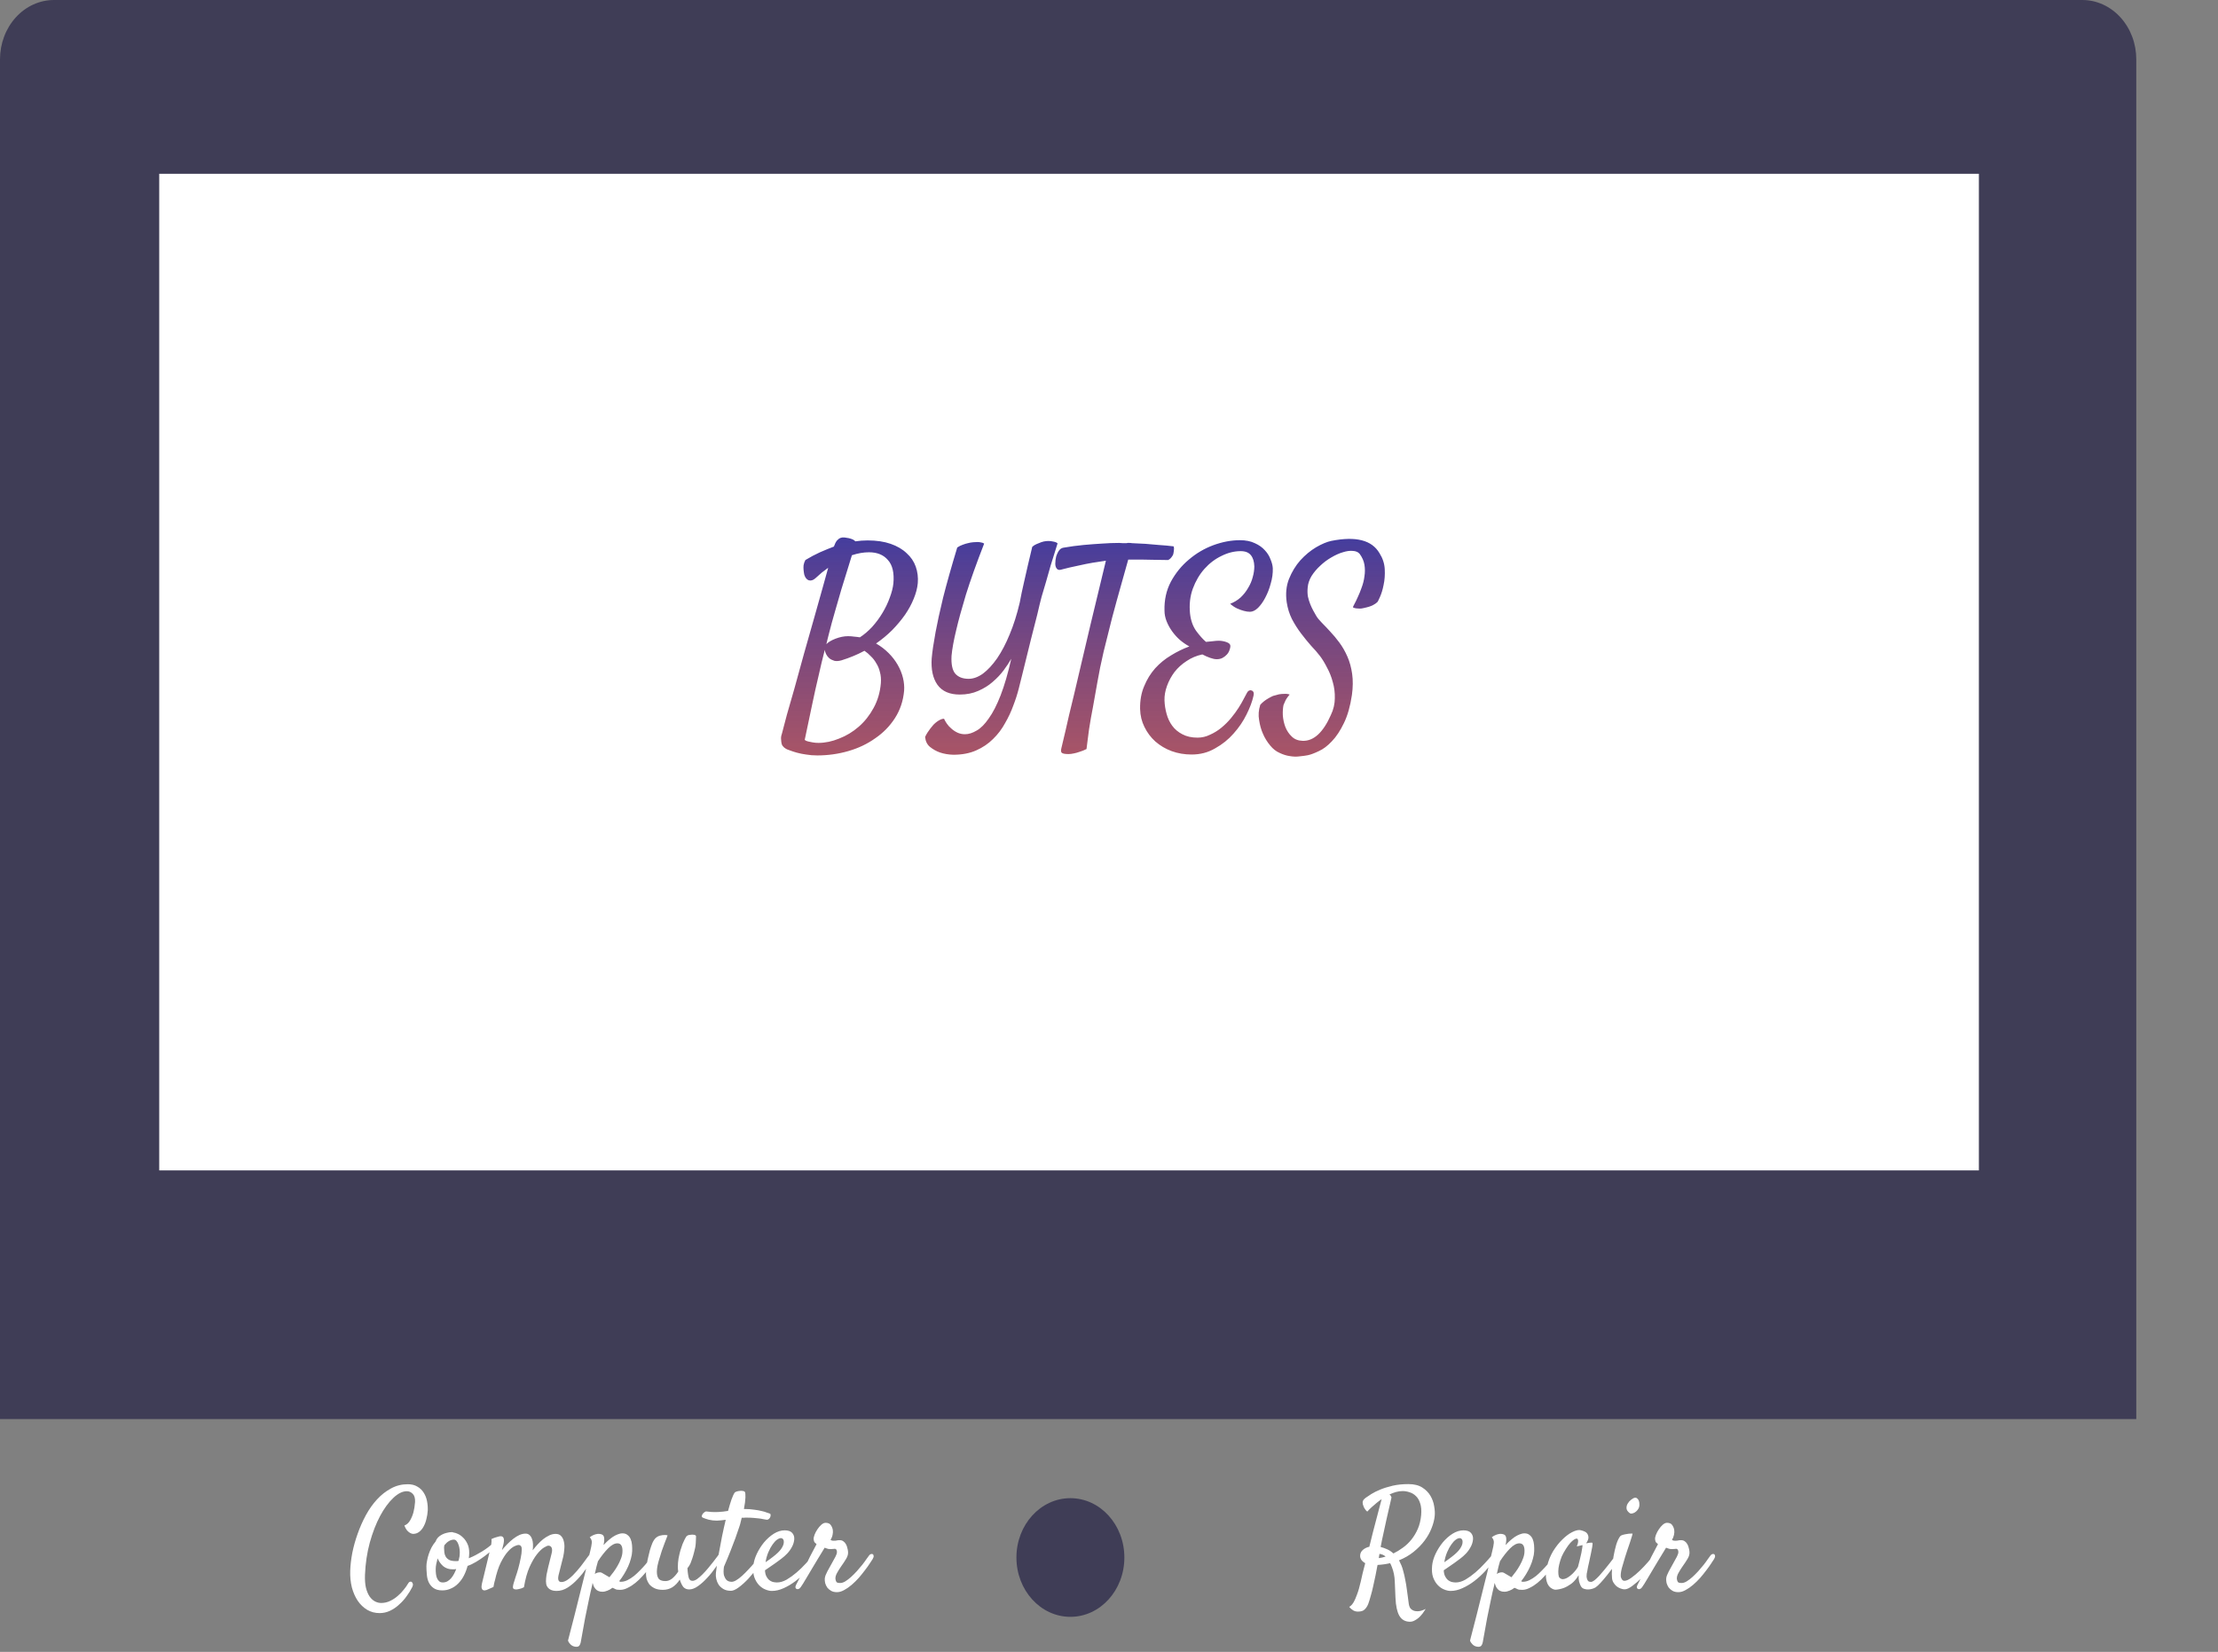 <svg width="380" height="283" viewBox="0 0 380 283" fill="none" xmlns="http://www.w3.org/2000/svg">
<rect x="0" y="0" width="380" height="283" fill="#808080" stroke="none"/>
<path d="M356.754 0H9.246C6.794 0 4.442 1.071 2.708 2.977C0.974 4.884 0 7.469 0 10.165V10.165V243.116H366V10.165C366 8.83 365.761 7.508 365.296 6.275C364.832 5.042 364.15 3.921 363.292 2.977C362.433 2.033 361.414 1.285 360.292 0.774C359.17 0.263 357.968 1.1543e-06 356.754 0H356.754Z" fill="#3F3D56"/>
<path d="M183.385 277C188.492 277 192.632 272.449 192.632 266.835C192.632 261.221 188.492 256.67 183.385 256.67C178.279 256.67 174.139 261.221 174.139 266.835C174.139 272.449 178.279 277 183.385 277Z" fill="#3F3D56"/>
<path d="M339.033 29.773H27.28V200.514H339.033V29.773Z" fill="white"/>
<path d="M65.039 276.359C64.258 276.359 63.547 276.172 62.906 275.797C62.281 275.422 61.742 274.906 61.289 274.25C60.852 273.594 60.516 272.828 60.281 271.953C60.062 271.062 59.969 270.117 60 269.117C60.031 268.18 60.148 267.164 60.352 266.07C60.57 264.977 60.875 263.883 61.266 262.789C61.656 261.68 62.125 260.617 62.672 259.602C63.234 258.57 63.875 257.664 64.594 256.883C65.312 256.102 66.109 255.477 66.984 255.008C67.859 254.523 68.82 254.281 69.867 254.281C70.508 254.281 71.047 254.414 71.484 254.68C71.938 254.93 72.297 255.266 72.562 255.688C72.844 256.109 73.039 256.586 73.148 257.117C73.258 257.648 73.305 258.188 73.289 258.734C73.258 259.25 73.18 259.75 73.055 260.234C72.945 260.719 72.781 261.156 72.562 261.547C72.359 261.922 72.102 262.227 71.789 262.461C71.492 262.68 71.148 262.789 70.758 262.789C70.57 262.773 70.391 262.711 70.219 262.602C70.062 262.508 69.898 262.367 69.727 262.18C69.57 261.992 69.422 261.719 69.281 261.359C69.703 261.188 70.031 260.891 70.266 260.469C70.516 260.031 70.703 259.578 70.828 259.109C70.969 258.578 71.062 257.984 71.109 257.328C71.141 256.688 71.008 256.219 70.711 255.922C70.414 255.625 70.078 255.477 69.703 255.477C68.969 255.477 68.195 255.859 67.383 256.625C66.57 257.391 65.812 258.43 65.109 259.742C64.422 261.039 63.836 262.555 63.352 264.289C62.883 266.023 62.609 267.859 62.531 269.797C62.5 270.672 62.555 271.414 62.695 272.023C62.852 272.633 63.062 273.133 63.328 273.523C63.609 273.914 63.922 274.195 64.266 274.367C64.609 274.539 64.953 274.625 65.297 274.625C65.844 274.625 66.359 274.508 66.844 274.273C67.328 274.039 67.766 273.75 68.156 273.406C68.562 273.062 68.906 272.703 69.188 272.328C69.484 271.969 69.711 271.648 69.867 271.367C69.977 271.164 70.094 271.039 70.219 270.992C70.344 270.945 70.453 270.961 70.547 271.039C70.641 271.102 70.703 271.211 70.734 271.367C70.766 271.508 70.734 271.68 70.641 271.883C70.375 272.414 70.047 272.945 69.656 273.477C69.281 274.008 68.852 274.484 68.367 274.906C67.898 275.344 67.383 275.695 66.82 275.961C66.258 276.227 65.664 276.359 65.039 276.359ZM80.109 268.273C79.953 268.867 79.742 269.422 79.477 269.938C79.211 270.453 78.891 270.898 78.516 271.273C78.156 271.648 77.742 271.938 77.273 272.141C76.82 272.359 76.32 272.469 75.773 272.469C75.133 272.469 74.625 272.328 74.25 272.047C73.891 271.781 73.617 271.445 73.43 271.039C73.258 270.633 73.156 270.188 73.125 269.703C73.078 269.219 73.055 268.766 73.055 268.344C73.055 268.047 73.094 267.719 73.172 267.359C73.234 267 73.328 266.633 73.453 266.258C73.578 265.883 73.734 265.508 73.922 265.133C74.125 264.758 74.359 264.414 74.625 264.102C74.719 263.836 74.859 263.602 75.047 263.398C75.25 263.195 75.477 263.031 75.727 262.906C75.992 262.766 76.273 262.664 76.57 262.602C76.867 262.523 77.156 262.484 77.438 262.484C77.484 262.484 77.523 262.492 77.555 262.508C77.602 262.523 77.648 262.539 77.695 262.555C77.898 262.57 78.148 262.648 78.445 262.789C78.758 262.93 79.055 263.141 79.336 263.422C79.633 263.703 79.883 264.062 80.086 264.5C80.289 264.922 80.391 265.438 80.391 266.047C80.391 266.172 80.383 266.328 80.367 266.516C80.352 266.688 80.336 266.836 80.32 266.961C80.68 266.82 81.055 266.648 81.445 266.445C81.836 266.242 82.211 266.031 82.57 265.812C82.945 265.578 83.289 265.344 83.602 265.109C83.914 264.875 84.164 264.664 84.352 264.477C84.508 264.336 84.641 264.258 84.75 264.242C84.859 264.227 84.938 264.258 84.984 264.336C85.031 264.414 85.039 264.523 85.008 264.664C84.977 264.805 84.891 264.961 84.75 265.133C84.672 265.227 84.469 265.414 84.141 265.695C83.828 265.977 83.453 266.281 83.016 266.609C82.578 266.938 82.102 267.258 81.586 267.57C81.07 267.883 80.578 268.117 80.109 268.273ZM76.148 264.711C76.102 264.852 76.078 265 76.078 265.156C76.078 265.406 76.094 265.672 76.125 265.953C76.156 266.219 76.234 266.461 76.359 266.68C76.484 266.898 76.68 267.086 76.945 267.242C77.227 267.383 77.609 267.453 78.094 267.453C78.172 267.453 78.25 267.453 78.328 267.453C78.406 267.438 78.484 267.422 78.562 267.406C78.609 267.203 78.648 267.023 78.68 266.867C78.727 266.695 78.75 266.547 78.75 266.422C78.781 266.125 78.781 265.82 78.75 265.508C78.719 265.195 78.656 264.914 78.562 264.664C78.484 264.398 78.375 264.188 78.234 264.031C78.109 263.859 77.953 263.773 77.766 263.773C77.469 263.773 77.18 263.859 76.898 264.031C76.633 264.188 76.383 264.414 76.148 264.711ZM74.648 268.836C74.648 269.117 74.664 269.398 74.695 269.68C74.727 269.945 74.789 270.188 74.883 270.406C74.977 270.609 75.102 270.781 75.258 270.922C75.414 271.047 75.617 271.109 75.867 271.109C76.148 271.109 76.406 271.047 76.641 270.922C76.875 270.781 77.086 270.609 77.273 270.406C77.461 270.188 77.625 269.945 77.766 269.68C77.922 269.398 78.055 269.109 78.164 268.812C78.055 268.828 77.945 268.844 77.836 268.859C77.742 268.859 77.633 268.859 77.508 268.859C76.914 268.859 76.398 268.688 75.961 268.344C75.539 267.984 75.211 267.531 74.977 266.984C74.883 267.312 74.805 267.633 74.742 267.945C74.68 268.258 74.648 268.555 74.648 268.836ZM93.539 270.922C93.539 270.594 93.57 270.219 93.633 269.797C93.711 269.375 93.805 268.945 93.914 268.508C94.023 268.055 94.133 267.617 94.242 267.195C94.352 266.773 94.445 266.398 94.523 266.07C94.617 265.664 94.609 265.352 94.5 265.133C94.391 264.914 94.203 264.805 93.938 264.805C93.812 264.805 93.562 264.914 93.188 265.133C92.828 265.352 92.43 265.734 91.992 266.281C91.57 266.812 91.148 267.539 90.727 268.461C90.32 269.367 90 270.523 89.766 271.93C89.469 272.086 89.188 272.188 88.922 272.234C88.781 272.266 88.656 272.289 88.547 272.305C88.234 272.32 88.031 272.266 87.938 272.141C87.844 272.031 87.859 271.75 87.984 271.297C88.047 271.078 88.156 270.727 88.312 270.242C88.484 269.758 88.648 269.234 88.805 268.672C88.961 268.094 89.094 267.523 89.203 266.961C89.328 266.383 89.391 265.883 89.391 265.461C89.391 265.164 89.336 264.961 89.227 264.852C89.133 264.742 88.992 264.688 88.805 264.688C88.664 264.688 88.43 264.766 88.102 264.922C87.773 265.078 87.406 265.383 87 265.836C86.594 266.289 86.188 266.922 85.781 267.734C85.391 268.531 85.055 269.57 84.773 270.852V270.805C84.742 270.93 84.711 271.055 84.68 271.18C84.648 271.289 84.625 271.406 84.609 271.531C84.594 271.656 84.57 271.773 84.539 271.883L83.367 272.398C83.289 272.43 83.188 272.453 83.062 272.469C82.953 272.484 82.844 272.461 82.734 272.398C82.641 272.352 82.57 272.242 82.523 272.07C82.477 271.898 82.492 271.641 82.57 271.297L84.047 265.18C84.094 264.977 84.133 264.781 84.164 264.594C84.195 264.422 84.211 264.258 84.211 264.102C84.227 263.93 84.219 263.789 84.188 263.68C84.453 263.555 84.688 263.461 84.891 263.398C85.094 263.336 85.258 263.289 85.383 263.258C85.539 263.211 85.672 263.188 85.781 263.188C86.281 263.188 86.445 263.617 86.273 264.477C86.211 264.727 86.117 265.094 85.992 265.578C86.289 265.203 86.602 264.852 86.93 264.523C87.273 264.18 87.617 263.875 87.961 263.609C88.305 263.344 88.648 263.133 88.992 262.977C89.352 262.82 89.703 262.742 90.047 262.742C90.312 262.742 90.531 262.82 90.703 262.977C90.891 263.133 91.031 263.344 91.125 263.609C91.234 263.859 91.297 264.164 91.312 264.523C91.328 264.867 91.312 265.227 91.266 265.602C91.516 265.273 91.789 264.945 92.086 264.617C92.398 264.273 92.719 263.969 93.047 263.703C93.391 263.438 93.742 263.219 94.102 263.047C94.461 262.875 94.82 262.789 95.18 262.789C95.602 262.789 95.922 262.914 96.141 263.164C96.375 263.414 96.531 263.734 96.609 264.125C96.703 264.516 96.727 264.938 96.68 265.391C96.648 265.844 96.586 266.281 96.492 266.703L95.695 269.867C95.523 270.648 95.688 271.039 96.188 271.039C96.578 271.039 97.008 270.852 97.477 270.477C97.945 270.102 98.398 269.656 98.836 269.141C99.289 268.625 99.711 268.094 100.102 267.547C100.492 267 100.82 266.562 101.086 266.234C101.18 266.125 101.273 266.062 101.367 266.047C101.477 266.031 101.562 266.055 101.625 266.117C101.703 266.164 101.742 266.25 101.742 266.375C101.758 266.5 101.719 266.656 101.625 266.844C101.312 267.391 100.93 268 100.477 268.672C100.023 269.328 99.523 269.945 98.977 270.523C98.445 271.102 97.875 271.586 97.266 271.977C96.656 272.367 96.023 272.562 95.367 272.562C95.148 272.562 94.93 272.539 94.711 272.492C94.508 272.445 94.312 272.359 94.125 272.234C93.953 272.109 93.812 271.945 93.703 271.742C93.594 271.523 93.539 271.25 93.539 270.922ZM98.156 282.008C98.047 281.961 97.938 281.891 97.828 281.797C97.734 281.719 97.641 281.617 97.547 281.492C97.453 281.383 97.375 281.242 97.312 281.07C97.75 279.398 98.125 277.945 98.438 276.711C98.734 275.477 98.992 274.445 99.211 273.617C99.445 272.648 99.648 271.836 99.82 271.18C99.977 270.555 100.133 269.93 100.289 269.305C100.414 268.758 100.547 268.172 100.688 267.547C100.844 266.922 100.984 266.336 101.109 265.789C101.266 265.18 101.359 264.695 101.391 264.336C101.422 263.961 101.305 263.641 101.039 263.375C101.227 263.219 101.414 263.102 101.602 263.023C101.805 262.93 101.984 262.867 102.141 262.836C102.312 262.789 102.484 262.773 102.656 262.789C103.078 262.82 103.336 262.953 103.43 263.188C103.539 263.422 103.555 263.797 103.477 264.312C103.461 264.391 103.445 264.461 103.43 264.523C103.43 264.57 103.43 264.625 103.43 264.688C103.648 264.438 103.891 264.195 104.156 263.961C104.422 263.727 104.688 263.516 104.953 263.328C105.234 263.141 105.516 262.992 105.797 262.883C106.094 262.758 106.375 262.695 106.641 262.695C107 262.695 107.289 262.789 107.508 262.977C107.742 263.148 107.922 263.383 108.047 263.68C108.172 263.977 108.25 264.312 108.281 264.688C108.312 265.047 108.32 265.406 108.305 265.766C108.289 266.156 108.219 266.57 108.094 267.008C107.984 267.445 107.828 267.891 107.625 268.344C107.422 268.797 107.188 269.242 106.922 269.68C106.656 270.117 106.375 270.523 106.078 270.898C106.141 270.914 106.18 270.93 106.195 270.945C106.211 270.945 106.219 270.953 106.219 270.969C106.219 270.969 106.227 270.977 106.242 270.992C106.273 270.992 106.328 270.992 106.406 270.992C106.766 270.992 107.133 270.898 107.508 270.711C107.883 270.523 108.25 270.289 108.609 270.008C108.969 269.711 109.312 269.391 109.641 269.047C109.984 268.703 110.289 268.375 110.555 268.062C110.836 267.734 111.07 267.445 111.258 267.195C111.445 266.93 111.586 266.742 111.68 266.633C111.805 266.477 111.922 266.375 112.031 266.328C112.141 266.266 112.227 266.258 112.289 266.305C112.352 266.352 112.383 266.445 112.383 266.586C112.383 266.711 112.336 266.875 112.242 267.078C112.18 267.219 112.047 267.445 111.844 267.758C111.641 268.07 111.391 268.422 111.094 268.812C110.797 269.203 110.453 269.609 110.062 270.031C109.688 270.453 109.289 270.836 108.867 271.18C108.445 271.523 108.008 271.805 107.555 272.023C107.117 272.258 106.688 272.375 106.266 272.375C106.062 272.375 105.898 272.367 105.773 272.352C105.648 272.336 105.539 272.305 105.445 272.258C105.367 272.227 105.289 272.188 105.211 272.141C105.133 272.109 105.039 272.07 104.93 272.023C104.648 272.242 104.359 272.406 104.062 272.516C103.766 272.641 103.477 272.703 103.195 272.703C102.93 272.703 102.695 272.656 102.492 272.562C102.305 272.484 102.148 272.367 102.023 272.211C101.898 272.07 101.797 271.914 101.719 271.742C101.641 271.555 101.578 271.375 101.531 271.203C101.516 271.266 101.5 271.32 101.484 271.367C101.484 271.414 101.477 271.477 101.461 271.555C101.273 272.305 101.078 273.172 100.875 274.156C100.703 275 100.492 276.023 100.242 277.227C100.008 278.445 99.758 279.828 99.492 281.375C99.398 281.797 99.234 282.039 99 282.102C98.75 282.164 98.469 282.133 98.156 282.008ZM102.445 267.477C102.367 267.742 102.281 268.055 102.188 268.414C102.109 268.758 102.016 269.172 101.906 269.656C102.031 269.562 102.172 269.492 102.328 269.445C102.484 269.398 102.641 269.375 102.797 269.375C102.969 269.375 103.188 269.469 103.453 269.656C103.719 269.828 104.039 270.016 104.414 270.219C104.648 269.938 104.891 269.625 105.141 269.281C105.406 268.922 105.641 268.555 105.844 268.18C106.062 267.805 106.242 267.422 106.383 267.031C106.539 266.641 106.625 266.266 106.641 265.906C106.672 265.438 106.617 265.07 106.477 264.805C106.336 264.539 106.102 264.406 105.773 264.406C105.289 264.406 104.758 264.695 104.18 265.273C103.617 265.836 103.039 266.57 102.445 267.477ZM113.578 272.375C112.984 272.375 112.5 272.281 112.125 272.094C111.75 271.906 111.453 271.68 111.234 271.414C111.031 271.133 110.883 270.836 110.789 270.523C110.711 270.195 110.672 269.898 110.672 269.633C110.672 269.164 110.711 268.672 110.789 268.156C110.867 267.625 110.961 267.141 111.07 266.703C111.18 266.25 111.273 265.867 111.352 265.555C111.445 265.242 111.508 265.047 111.539 264.969C111.68 264.516 111.859 264.125 112.078 263.797C112.312 263.453 112.633 263.219 113.039 263.094C113.195 263.062 113.359 263.031 113.531 263C113.672 262.984 113.812 262.977 113.953 262.977C114.109 262.977 114.25 263 114.375 263.047C113.953 264.125 113.617 265.023 113.367 265.742C113.133 266.461 112.953 267.047 112.828 267.5C112.688 268.016 112.602 268.43 112.57 268.742C112.492 269.445 112.555 269.977 112.758 270.336C112.961 270.695 113.375 270.875 114 270.875C114.406 270.875 114.797 270.727 115.172 270.43C115.547 270.117 115.891 269.719 116.203 269.234C116.156 268.984 116.133 268.727 116.133 268.461C116.133 267.961 116.172 267.477 116.25 267.008C116.344 266.523 116.445 266.078 116.555 265.672C116.68 265.25 116.805 264.875 116.93 264.547C117.07 264.219 117.188 263.961 117.281 263.773C117.453 263.398 117.609 263.172 117.75 263.094C117.891 263 118.117 262.945 118.43 262.93C118.555 262.914 118.656 262.914 118.734 262.93C118.828 262.93 118.906 262.938 118.969 262.953C119.156 263 119.25 263.094 119.25 263.234C119.25 263.484 119.234 263.859 119.203 264.359C119.172 264.859 119.078 265.375 118.922 265.906C118.812 266.344 118.703 266.719 118.594 267.031C118.5 267.328 118.406 267.586 118.312 267.805C118.219 268.008 118.125 268.18 118.031 268.32C117.938 268.445 117.852 268.562 117.773 268.672C117.805 269.141 117.844 269.516 117.891 269.797C117.938 270.078 117.992 270.297 118.055 270.453C118.133 270.594 118.219 270.695 118.312 270.758C118.422 270.805 118.539 270.828 118.664 270.828C118.883 270.828 119.141 270.727 119.438 270.523C119.734 270.305 120.039 270.039 120.352 269.727C120.68 269.398 121 269.047 121.312 268.672C121.641 268.281 121.938 267.914 122.203 267.57C122.469 267.227 122.695 266.93 122.883 266.68C123.07 266.414 123.188 266.25 123.234 266.188C123.344 266.047 123.445 265.961 123.539 265.93C123.648 265.898 123.734 265.914 123.797 265.977C123.859 266.023 123.891 266.109 123.891 266.234C123.906 266.344 123.875 266.469 123.797 266.609C123.484 267.203 123.094 267.836 122.625 268.508C122.172 269.164 121.68 269.773 121.148 270.336C120.633 270.898 120.109 271.367 119.578 271.742C119.047 272.117 118.547 272.305 118.078 272.305C117.656 272.305 117.32 272.164 117.07 271.883C116.836 271.586 116.633 271.164 116.461 270.617C116.102 271.18 115.68 271.617 115.195 271.93C114.711 272.227 114.172 272.375 113.578 272.375ZM130.57 266.07C130.633 265.977 130.711 265.922 130.805 265.906C130.914 265.875 131 265.883 131.062 265.93C131.125 265.977 131.156 266.055 131.156 266.164C131.172 266.273 131.133 266.422 131.039 266.609C130.727 267.203 130.312 267.844 129.797 268.531C129.297 269.219 128.766 269.867 128.203 270.477C127.641 271.07 127.094 271.562 126.562 271.953C126.031 272.344 125.586 272.539 125.227 272.539C124.711 272.539 124.281 272.438 123.938 272.234C123.594 272.031 123.32 271.781 123.117 271.484C122.93 271.188 122.797 270.867 122.719 270.523C122.641 270.164 122.617 269.836 122.648 269.539C122.664 269.289 122.719 268.844 122.812 268.203C122.906 267.547 123.031 266.797 123.188 265.953C123.344 265.094 123.516 264.18 123.703 263.211C123.906 262.227 124.117 261.281 124.336 260.375C124.07 260.406 123.805 260.438 123.539 260.469C123.273 260.5 123.031 260.516 122.812 260.516C122.312 260.516 121.844 260.461 121.406 260.352C120.953 260.227 120.617 260.109 120.398 260C120.273 259.938 120.219 259.852 120.234 259.742C120.25 259.617 120.297 259.5 120.375 259.391C120.453 259.266 120.555 259.164 120.68 259.086C120.789 258.992 120.891 258.945 120.984 258.945C121.281 258.977 121.602 259.008 121.945 259.039C122.289 259.055 122.664 259.055 123.07 259.039C123.367 259.023 123.648 259 123.914 258.969C124.195 258.938 124.469 258.898 124.734 258.852C124.938 258.102 125.133 257.453 125.32 256.906C125.523 256.344 125.703 255.953 125.859 255.734C125.906 255.656 126.008 255.594 126.164 255.547C126.336 255.484 126.516 255.445 126.703 255.43C126.891 255.398 127.07 255.398 127.242 255.43C127.414 255.445 127.539 255.5 127.617 255.594C127.695 255.719 127.727 256.039 127.711 256.555C127.695 257.07 127.609 257.727 127.453 258.523C128.109 258.523 128.688 258.562 129.188 258.641C129.703 258.703 130.141 258.781 130.5 258.875C130.859 258.953 131.148 259.039 131.367 259.133C131.586 259.211 131.75 259.266 131.859 259.297C131.969 259.328 132.023 259.406 132.023 259.531C132.039 259.656 132.016 259.789 131.953 259.93C131.906 260.055 131.82 260.164 131.695 260.258C131.57 260.352 131.43 260.383 131.273 260.352C131.117 260.336 130.938 260.305 130.734 260.258C130.547 260.211 130.312 260.172 130.031 260.141C129.766 260.109 129.445 260.078 129.07 260.047C128.695 260.016 128.258 260 127.758 260C127.664 260 127.555 260.008 127.43 260.023C127.32 260.023 127.203 260.023 127.078 260.023C127.016 260.273 126.953 260.523 126.891 260.773C126.844 261.008 126.773 261.258 126.68 261.523C126.477 262.148 126.242 262.828 125.977 263.562C125.742 264.203 125.461 264.938 125.133 265.766C124.805 266.594 124.438 267.477 124.031 268.414C123.938 269.086 123.945 269.602 124.055 269.961C124.18 270.305 124.328 270.555 124.5 270.711C124.703 270.883 124.953 270.977 125.25 270.992C125.484 271.023 125.766 270.945 126.094 270.758C126.438 270.555 126.789 270.289 127.148 269.961C127.508 269.633 127.867 269.273 128.227 268.883C128.602 268.492 128.945 268.109 129.258 267.734C129.57 267.359 129.844 267.023 130.078 266.727C130.312 266.414 130.477 266.195 130.57 266.07ZM139.781 267.125C139.312 267.812 138.781 268.484 138.188 269.141C137.594 269.781 136.961 270.359 136.289 270.875C135.633 271.375 134.953 271.781 134.25 272.094C133.562 272.406 132.891 272.562 132.234 272.562C131.891 272.562 131.516 272.477 131.109 272.305C130.719 272.148 130.359 271.898 130.031 271.555C129.703 271.211 129.438 270.766 129.234 270.219C129.047 269.672 128.992 269.008 129.07 268.227C129.133 267.586 129.328 266.914 129.656 266.211C130 265.492 130.414 264.836 130.898 264.242C131.398 263.648 131.953 263.156 132.562 262.766C133.188 262.375 133.812 262.18 134.438 262.18C135.031 262.18 135.461 262.328 135.727 262.625C135.992 262.922 136.109 263.289 136.078 263.727C136.031 264.211 135.891 264.656 135.656 265.062C135.438 265.469 135.172 265.836 134.859 266.164C134.547 266.492 134.211 266.789 133.852 267.055C133.508 267.32 133.18 267.562 132.867 267.781C132.523 268.016 132.195 268.242 131.883 268.461C131.57 268.664 131.297 268.852 131.062 269.023C131.078 269.414 131.148 269.742 131.273 270.008C131.398 270.273 131.555 270.492 131.742 270.664C131.93 270.82 132.141 270.938 132.375 271.016C132.625 271.078 132.875 271.109 133.125 271.109C133.656 271.109 134.211 270.945 134.789 270.617C135.367 270.273 135.93 269.867 136.477 269.398C137.039 268.914 137.555 268.414 138.023 267.898C138.508 267.383 138.906 266.938 139.219 266.562C139.328 266.438 139.438 266.367 139.547 266.352C139.672 266.32 139.766 266.336 139.828 266.398C139.906 266.445 139.945 266.539 139.945 266.68C139.945 266.805 139.891 266.953 139.781 267.125ZM133.781 263.516C133.594 263.516 133.367 263.609 133.102 263.797C132.852 263.984 132.602 264.258 132.352 264.617C132.102 264.961 131.867 265.391 131.648 265.906C131.43 266.406 131.266 266.984 131.156 267.641C131.344 267.5 131.547 267.359 131.766 267.219C131.984 267.062 132.203 266.898 132.422 266.727C133.094 266.211 133.562 265.758 133.828 265.367C134.094 264.977 134.242 264.641 134.273 264.359C134.305 264.062 134.273 263.852 134.18 263.727C134.086 263.586 133.953 263.516 133.781 263.516ZM137.203 271.883C137.094 272.055 136.977 272.164 136.852 272.211C136.711 272.273 136.594 272.281 136.5 272.234C136.391 272.203 136.32 272.125 136.289 272C136.258 271.875 136.289 271.719 136.383 271.531C136.43 271.438 136.539 271.227 136.711 270.898C136.867 270.57 137.062 270.18 137.297 269.727C137.516 269.258 137.758 268.758 138.023 268.227C138.289 267.68 138.539 267.164 138.773 266.68C139.023 266.195 139.25 265.766 139.453 265.391C139.656 265 139.805 264.719 139.898 264.547C139.727 264.391 139.609 264.281 139.547 264.219C139.484 264.141 139.438 263.984 139.406 263.75C139.375 263.547 139.422 263.281 139.547 262.953C139.672 262.625 139.836 262.312 140.039 262.016C140.242 261.703 140.469 261.438 140.719 261.219C140.969 261 141.211 260.891 141.445 260.891C141.883 260.891 142.188 261.031 142.359 261.312C142.547 261.594 142.656 261.883 142.688 262.18C142.719 262.383 142.703 262.641 142.641 262.953C142.578 263.266 142.461 263.547 142.289 263.797C142.336 263.828 142.398 263.867 142.477 263.914C142.555 263.945 142.68 263.961 142.852 263.961C143.102 263.961 143.273 263.945 143.367 263.914C143.477 263.883 143.641 263.867 143.859 263.867C144.125 263.867 144.344 263.938 144.516 264.078C144.688 264.203 144.828 264.367 144.938 264.57C145.047 264.758 145.125 264.969 145.172 265.203C145.234 265.422 145.273 265.625 145.289 265.812C145.336 266.203 145.234 266.609 144.984 267.031C144.734 267.453 144.43 267.914 144.07 268.414C143.852 268.727 143.633 269.078 143.414 269.469C143.195 269.859 143.102 270.211 143.133 270.523C143.164 270.727 143.219 270.891 143.297 271.016C143.375 271.141 143.594 271.203 143.953 271.203C144.219 271.203 144.508 271.109 144.82 270.922C145.148 270.719 145.477 270.469 145.805 270.172C146.148 269.859 146.484 269.523 146.812 269.164C147.141 268.789 147.445 268.43 147.727 268.086C148.008 267.727 148.242 267.406 148.43 267.125C148.633 266.844 148.781 266.641 148.875 266.516C148.953 266.391 149.055 266.305 149.18 266.258C149.305 266.211 149.414 266.211 149.508 266.258C149.602 266.305 149.656 266.398 149.672 266.539C149.703 266.68 149.648 266.867 149.508 267.102C149.414 267.258 149.25 267.508 149.016 267.852C148.797 268.195 148.523 268.578 148.195 269C147.883 269.422 147.531 269.859 147.141 270.312C146.75 270.75 146.336 271.156 145.898 271.531C145.477 271.891 145.047 272.188 144.609 272.422C144.188 272.656 143.781 272.773 143.391 272.773C142.984 272.773 142.648 272.695 142.383 272.539C142.117 272.383 141.898 272.195 141.727 271.977C141.57 271.742 141.453 271.492 141.375 271.227C141.312 270.945 141.289 270.688 141.305 270.453C141.32 270.266 141.367 270.07 141.445 269.867C141.539 269.648 141.641 269.43 141.75 269.211C141.875 268.977 142 268.75 142.125 268.531C142.266 268.297 142.391 268.07 142.5 267.852C142.766 267.398 142.977 267.016 143.133 266.703C143.305 266.375 143.391 266.102 143.391 265.883C143.391 265.742 143.359 265.617 143.297 265.508C143.234 265.398 143.133 265.344 142.992 265.344C142.898 265.344 142.828 265.352 142.781 265.367C142.75 265.367 142.711 265.367 142.664 265.367C142.633 265.367 142.578 265.375 142.5 265.391C142.438 265.391 142.336 265.391 142.195 265.391C141.992 265.391 141.82 265.359 141.68 265.297C141.539 265.234 141.406 265.188 141.281 265.156C141.219 265.266 141.078 265.5 140.859 265.859C140.641 266.219 140.383 266.641 140.086 267.125C139.805 267.609 139.5 268.117 139.172 268.648C138.859 269.18 138.562 269.68 138.281 270.148C138 270.602 137.766 270.992 137.578 271.32C137.375 271.633 137.25 271.82 137.203 271.883Z" fill="white"/>
<path d="M236.219 266.938C236.406 266.906 236.594 266.875 236.781 266.844C236.969 266.797 237.172 266.742 237.391 266.68C237.125 266.43 236.773 266.273 236.336 266.211C236.289 266.461 236.25 266.703 236.219 266.938ZM245.805 259.695C245.742 260.367 245.562 261.07 245.266 261.805C244.984 262.539 244.586 263.25 244.07 263.938C243.555 264.625 242.93 265.266 242.195 265.859C241.461 266.453 240.625 266.938 239.688 267.312C239.828 267.578 239.961 267.859 240.086 268.156C240.211 268.453 240.32 268.789 240.414 269.164C240.555 269.664 240.672 270.18 240.766 270.711C240.875 271.242 240.961 271.758 241.023 272.258C241.102 272.758 241.164 273.219 241.211 273.641C241.273 274.078 241.32 274.438 241.352 274.719C241.414 275.188 241.562 275.516 241.797 275.703C242.047 275.906 242.32 276.016 242.617 276.031C242.93 276.062 243.234 276.031 243.531 275.938C243.844 275.844 244.086 275.742 244.258 275.633C244.242 275.648 244.156 275.781 244 276.031C243.844 276.297 243.633 276.57 243.367 276.852C243.102 277.148 242.781 277.398 242.406 277.602C242.047 277.82 241.641 277.891 241.188 277.812C240.875 277.766 240.594 277.656 240.344 277.484C240.109 277.328 239.898 277.086 239.711 276.758C239.539 276.445 239.398 276.039 239.289 275.539C239.18 275.039 239.109 274.43 239.078 273.711C239.047 272.742 239.008 271.82 238.961 270.945C238.93 270.055 238.766 269.234 238.469 268.484C238.422 268.359 238.375 268.242 238.328 268.133C238.281 268.008 238.227 267.898 238.164 267.805C237.523 267.961 236.805 268.062 236.008 268.109C235.898 268.703 235.781 269.312 235.656 269.938C235.531 270.562 235.398 271.172 235.258 271.766C235.133 272.359 234.992 272.914 234.836 273.43C234.695 273.961 234.555 274.414 234.414 274.789C234.258 275.18 234.055 275.492 233.805 275.727C233.57 275.977 233.188 276.102 232.656 276.102C232.344 276.102 232.07 276.031 231.836 275.891C231.602 275.75 231.375 275.555 231.156 275.305C231.219 275.258 231.32 275.18 231.461 275.07C231.586 274.977 231.742 274.773 231.93 274.461C232.102 274.164 232.289 273.734 232.492 273.172C232.711 272.609 232.93 271.852 233.148 270.898C233.227 270.508 233.328 270.055 233.453 269.539C233.594 269.008 233.742 268.43 233.898 267.805C233.273 267.461 232.984 267 233.031 266.422C233.062 266.062 233.227 265.758 233.523 265.508C233.82 265.258 234.18 265.086 234.602 264.992C234.805 264.18 235.008 263.359 235.211 262.531C235.43 261.703 235.633 260.93 235.82 260.211C236.008 259.477 236.18 258.82 236.336 258.242C236.492 257.648 236.617 257.18 236.711 256.836C236.43 257.023 236.148 257.234 235.867 257.469C235.617 257.672 235.344 257.906 235.047 258.172C234.766 258.422 234.5 258.688 234.25 258.969C234.125 258.875 234.023 258.773 233.945 258.664C233.867 258.555 233.805 258.461 233.758 258.383C233.695 258.289 233.648 258.188 233.617 258.078C233.508 257.859 233.453 257.625 233.453 257.375C233.453 257.109 233.641 256.844 234.016 256.578C234.219 256.438 234.523 256.234 234.93 255.969C235.352 255.703 235.867 255.445 236.477 255.195C237.086 254.945 237.789 254.727 238.586 254.539C239.398 254.352 240.297 254.258 241.281 254.258C242.266 254.258 243.062 254.453 243.672 254.844C244.281 255.234 244.75 255.711 245.078 256.273C245.406 256.836 245.617 257.43 245.711 258.055C245.82 258.68 245.852 259.227 245.805 259.695ZM238.727 266.141C239.273 265.875 239.812 265.547 240.344 265.156C240.891 264.766 241.383 264.297 241.82 263.75C242.258 263.203 242.625 262.586 242.922 261.898C243.219 261.195 243.406 260.406 243.484 259.531C243.547 258.75 243.492 258.102 243.32 257.586C243.164 257.055 242.922 256.633 242.594 256.32C242.281 256.008 241.922 255.789 241.516 255.664C241.109 255.523 240.703 255.453 240.297 255.453C239.922 255.453 239.539 255.508 239.148 255.617C238.773 255.727 238.406 255.867 238.047 256.039C238.094 256.055 238.148 256.094 238.211 256.156C238.242 256.203 238.273 256.266 238.305 256.344C238.352 256.406 238.383 256.477 238.398 256.555C238.039 258.07 237.75 259.336 237.531 260.352C237.312 261.367 237.133 262.195 236.992 262.836C236.82 263.586 236.695 264.188 236.617 264.641C236.602 264.703 236.586 264.766 236.57 264.828C236.57 264.891 236.562 264.961 236.547 265.039C236.891 265.117 237.25 265.242 237.625 265.414C238 265.57 238.367 265.812 238.727 266.141ZM256.07 267.125C255.602 267.812 255.07 268.484 254.477 269.141C253.883 269.781 253.25 270.359 252.578 270.875C251.922 271.375 251.242 271.781 250.539 272.094C249.852 272.406 249.18 272.562 248.523 272.562C248.18 272.562 247.805 272.477 247.398 272.305C247.008 272.148 246.648 271.898 246.32 271.555C245.992 271.211 245.727 270.766 245.523 270.219C245.336 269.672 245.281 269.008 245.359 268.227C245.422 267.586 245.617 266.914 245.945 266.211C246.289 265.492 246.703 264.836 247.188 264.242C247.688 263.648 248.242 263.156 248.852 262.766C249.477 262.375 250.102 262.18 250.727 262.18C251.32 262.18 251.75 262.328 252.016 262.625C252.281 262.922 252.398 263.289 252.367 263.727C252.32 264.211 252.18 264.656 251.945 265.062C251.727 265.469 251.461 265.836 251.148 266.164C250.836 266.492 250.5 266.789 250.141 267.055C249.797 267.32 249.469 267.562 249.156 267.781C248.812 268.016 248.484 268.242 248.172 268.461C247.859 268.664 247.586 268.852 247.352 269.023C247.367 269.414 247.438 269.742 247.562 270.008C247.688 270.273 247.844 270.492 248.031 270.664C248.219 270.82 248.43 270.938 248.664 271.016C248.914 271.078 249.164 271.109 249.414 271.109C249.945 271.109 250.5 270.945 251.078 270.617C251.656 270.273 252.219 269.867 252.766 269.398C253.328 268.914 253.844 268.414 254.312 267.898C254.797 267.383 255.195 266.938 255.508 266.562C255.617 266.438 255.727 266.367 255.836 266.352C255.961 266.32 256.055 266.336 256.117 266.398C256.195 266.445 256.234 266.539 256.234 266.68C256.234 266.805 256.18 266.953 256.07 267.125ZM250.07 263.516C249.883 263.516 249.656 263.609 249.391 263.797C249.141 263.984 248.891 264.258 248.641 264.617C248.391 264.961 248.156 265.391 247.938 265.906C247.719 266.406 247.555 266.984 247.445 267.641C247.633 267.5 247.836 267.359 248.055 267.219C248.273 267.062 248.492 266.898 248.711 266.727C249.383 266.211 249.852 265.758 250.117 265.367C250.383 264.977 250.531 264.641 250.562 264.359C250.594 264.062 250.562 263.852 250.469 263.727C250.375 263.586 250.242 263.516 250.07 263.516ZM252.695 282.008C252.586 281.961 252.477 281.891 252.367 281.797C252.273 281.719 252.18 281.617 252.086 281.492C251.992 281.383 251.914 281.242 251.852 281.07C252.289 279.398 252.664 277.945 252.977 276.711C253.273 275.477 253.531 274.445 253.75 273.617C253.984 272.648 254.188 271.836 254.359 271.18C254.516 270.555 254.672 269.93 254.828 269.305C254.953 268.758 255.086 268.172 255.227 267.547C255.383 266.922 255.523 266.336 255.648 265.789C255.805 265.18 255.898 264.695 255.93 264.336C255.961 263.961 255.844 263.641 255.578 263.375C255.766 263.219 255.953 263.102 256.141 263.023C256.344 262.93 256.523 262.867 256.68 262.836C256.852 262.789 257.023 262.773 257.195 262.789C257.617 262.82 257.875 262.953 257.969 263.188C258.078 263.422 258.094 263.797 258.016 264.312C258 264.391 257.984 264.461 257.969 264.523C257.969 264.57 257.969 264.625 257.969 264.688C258.188 264.438 258.43 264.195 258.695 263.961C258.961 263.727 259.227 263.516 259.492 263.328C259.773 263.141 260.055 262.992 260.336 262.883C260.633 262.758 260.914 262.695 261.18 262.695C261.539 262.695 261.828 262.789 262.047 262.977C262.281 263.148 262.461 263.383 262.586 263.68C262.711 263.977 262.789 264.312 262.82 264.688C262.852 265.047 262.859 265.406 262.844 265.766C262.828 266.156 262.758 266.57 262.633 267.008C262.523 267.445 262.367 267.891 262.164 268.344C261.961 268.797 261.727 269.242 261.461 269.68C261.195 270.117 260.914 270.523 260.617 270.898C260.68 270.914 260.719 270.93 260.734 270.945C260.75 270.945 260.758 270.953 260.758 270.969C260.758 270.969 260.766 270.977 260.781 270.992C260.812 270.992 260.867 270.992 260.945 270.992C261.305 270.992 261.672 270.898 262.047 270.711C262.422 270.523 262.789 270.289 263.148 270.008C263.508 269.711 263.852 269.391 264.18 269.047C264.523 268.703 264.828 268.375 265.094 268.062C265.375 267.734 265.609 267.445 265.797 267.195C265.984 266.93 266.125 266.742 266.219 266.633C266.344 266.477 266.461 266.375 266.57 266.328C266.68 266.266 266.766 266.258 266.828 266.305C266.891 266.352 266.922 266.445 266.922 266.586C266.922 266.711 266.875 266.875 266.781 267.078C266.719 267.219 266.586 267.445 266.383 267.758C266.18 268.07 265.93 268.422 265.633 268.812C265.336 269.203 264.992 269.609 264.602 270.031C264.227 270.453 263.828 270.836 263.406 271.18C262.984 271.523 262.547 271.805 262.094 272.023C261.656 272.258 261.227 272.375 260.805 272.375C260.602 272.375 260.438 272.367 260.312 272.352C260.188 272.336 260.078 272.305 259.984 272.258C259.906 272.227 259.828 272.188 259.75 272.141C259.672 272.109 259.578 272.07 259.469 272.023C259.188 272.242 258.898 272.406 258.602 272.516C258.305 272.641 258.016 272.703 257.734 272.703C257.469 272.703 257.234 272.656 257.031 272.562C256.844 272.484 256.688 272.367 256.562 272.211C256.438 272.07 256.336 271.914 256.258 271.742C256.18 271.555 256.117 271.375 256.07 271.203C256.055 271.266 256.039 271.32 256.023 271.367C256.023 271.414 256.016 271.477 256 271.555C255.812 272.305 255.617 273.172 255.414 274.156C255.242 275 255.031 276.023 254.781 277.227C254.547 278.445 254.297 279.828 254.031 281.375C253.938 281.797 253.773 282.039 253.539 282.102C253.289 282.164 253.008 282.133 252.695 282.008ZM256.984 267.477C256.906 267.742 256.82 268.055 256.727 268.414C256.648 268.758 256.555 269.172 256.445 269.656C256.57 269.562 256.711 269.492 256.867 269.445C257.023 269.398 257.18 269.375 257.336 269.375C257.508 269.375 257.727 269.469 257.992 269.656C258.258 269.828 258.578 270.016 258.953 270.219C259.188 269.938 259.43 269.625 259.68 269.281C259.945 268.922 260.18 268.555 260.383 268.18C260.602 267.805 260.781 267.422 260.922 267.031C261.078 266.641 261.164 266.266 261.18 265.906C261.211 265.438 261.156 265.07 261.016 264.805C260.875 264.539 260.641 264.406 260.312 264.406C259.828 264.406 259.297 264.695 258.719 265.273C258.156 265.836 257.578 266.57 256.984 267.477ZM277.234 267.336C277.016 267.648 276.734 268.039 276.391 268.508C276.047 268.961 275.688 269.422 275.312 269.891C274.953 270.344 274.594 270.766 274.234 271.156C273.891 271.531 273.602 271.797 273.367 271.953C273.211 272.047 273.031 272.125 272.828 272.188C272.625 272.25 272.414 272.289 272.195 272.305C271.992 272.32 271.797 272.305 271.609 272.258C271.422 272.227 271.258 272.164 271.117 272.07C270.977 271.961 270.859 271.805 270.766 271.602C270.688 271.43 270.609 271.203 270.531 270.922C270.469 270.641 270.445 270.289 270.461 269.867C270.086 270.492 269.672 270.977 269.219 271.32C268.766 271.648 268.336 271.891 267.93 272.047C267.461 272.219 266.992 272.32 266.523 272.352C266.305 272.352 266.07 272.273 265.82 272.117C265.57 271.977 265.359 271.75 265.188 271.438C265.016 271.109 264.906 270.695 264.859 270.195C264.812 269.68 264.875 269.07 265.047 268.367C265.266 267.414 265.609 266.547 266.078 265.766C266.562 264.984 267.086 264.32 267.648 263.773C268.211 263.211 268.766 262.789 269.312 262.508C269.859 262.227 270.312 262.102 270.672 262.133C271.094 262.211 271.438 262.336 271.703 262.508C271.922 262.664 272.062 262.898 272.125 263.211C272.203 263.508 272.078 263.906 271.75 264.406C271.969 264.359 272.148 264.328 272.289 264.312C272.445 264.297 272.562 264.289 272.641 264.289C272.734 264.289 272.797 264.297 272.828 264.312C272.844 264.344 272.852 264.414 272.852 264.523C272.852 264.617 272.828 264.797 272.781 265.062C272.734 265.328 272.664 265.688 272.57 266.141C272.477 266.594 272.352 267.18 272.195 267.898C272.164 268.039 272.133 268.172 272.102 268.297C272.086 268.406 272.062 268.523 272.031 268.648C272.016 268.758 271.992 268.891 271.961 269.047C271.93 269.203 271.891 269.398 271.844 269.633C271.828 269.773 271.82 269.93 271.82 270.102C271.836 270.258 271.867 270.406 271.914 270.547C271.961 270.688 272.031 270.805 272.125 270.898C272.234 270.977 272.383 271.016 272.57 271.016C272.727 271.016 272.93 270.922 273.18 270.734C273.43 270.531 273.695 270.281 273.977 269.984C274.258 269.672 274.547 269.336 274.844 268.977C275.156 268.602 275.445 268.242 275.711 267.898C275.977 267.555 276.211 267.25 276.414 266.984C276.633 266.719 276.789 266.523 276.883 266.398C277.008 266.258 277.133 266.18 277.258 266.164C277.383 266.133 277.477 266.164 277.539 266.258C277.602 266.352 277.609 266.492 277.562 266.68C277.531 266.867 277.422 267.086 277.234 267.336ZM270.367 268.367C270.445 268.055 270.539 267.688 270.648 267.266C270.758 266.844 270.852 266.438 270.93 266.047C271.008 265.656 271.062 265.336 271.094 265.086C271.141 264.82 271.133 264.695 271.07 264.711C270.992 264.727 270.906 264.75 270.812 264.781C270.734 264.812 270.633 264.836 270.508 264.852C270.383 264.867 270.258 264.891 270.133 264.922C270.258 264.672 270.328 264.469 270.344 264.312C270.375 264.141 270.383 264.008 270.367 263.914C270.352 263.805 270.32 263.719 270.273 263.656C270.102 263.516 269.797 263.633 269.359 264.008C268.938 264.367 268.445 265.039 267.883 266.023C267.648 266.43 267.461 266.867 267.32 267.336C267.18 267.789 267.078 268.219 267.016 268.625C266.969 269.031 266.961 269.391 266.992 269.703C267.023 270 267.086 270.195 267.18 270.289C267.352 270.461 267.547 270.547 267.766 270.547C267.984 270.531 268.203 270.469 268.422 270.359C268.656 270.234 268.883 270.078 269.102 269.891C269.336 269.703 269.539 269.508 269.711 269.305C269.898 269.102 270.047 268.914 270.156 268.742C270.281 268.57 270.352 268.445 270.367 268.367ZM280.82 258.195C280.773 258.367 280.68 258.539 280.539 258.711C280.414 258.867 280.266 259 280.094 259.109C279.938 259.203 279.773 259.266 279.602 259.297C279.43 259.328 279.289 259.297 279.18 259.203C278.852 258.953 278.68 258.688 278.664 258.406C278.648 258.109 278.719 257.836 278.875 257.586C279.031 257.32 279.227 257.102 279.461 256.93C279.695 256.742 279.898 256.633 280.07 256.602C280.242 256.57 280.383 256.609 280.492 256.719C280.617 256.812 280.711 256.945 280.773 257.117C280.836 257.273 280.867 257.453 280.867 257.656C280.883 257.859 280.867 258.039 280.82 258.195ZM277.586 263.188C277.664 263.094 277.812 263.016 278.031 262.953C278.25 262.891 278.477 262.844 278.711 262.812C278.945 262.766 279.156 262.742 279.344 262.742C279.547 262.727 279.664 262.727 279.695 262.742C279.711 262.758 279.672 262.922 279.578 263.234C279.484 263.547 279.367 263.914 279.227 264.336C279.086 264.758 278.938 265.195 278.781 265.648C278.625 266.086 278.508 266.445 278.43 266.727C278.352 267.008 278.258 267.328 278.148 267.688C278.039 268.031 277.938 268.375 277.844 268.719C277.766 269.047 277.711 269.359 277.68 269.656C277.648 269.953 277.672 270.18 277.75 270.336C277.828 270.523 277.914 270.656 278.008 270.734C278.102 270.797 278.203 270.828 278.312 270.828C278.625 270.828 279.016 270.656 279.484 270.312C279.969 269.969 280.453 269.562 280.938 269.094C281.438 268.609 281.898 268.125 282.32 267.641C282.742 267.141 283.055 266.742 283.258 266.445C283.383 266.289 283.508 266.188 283.633 266.141C283.773 266.094 283.883 266.102 283.961 266.164C284.055 266.227 284.102 266.328 284.102 266.469C284.117 266.609 284.07 266.773 283.961 266.961C283.711 267.398 283.344 267.922 282.859 268.531C282.375 269.125 281.859 269.703 281.312 270.266C280.766 270.812 280.227 271.281 279.695 271.672C279.18 272.062 278.758 272.266 278.43 272.281C278.164 272.297 277.898 272.25 277.633 272.141C277.383 272.047 277.148 271.914 276.93 271.742C276.727 271.555 276.555 271.344 276.414 271.109C276.273 270.859 276.195 270.602 276.18 270.336C276.133 269.945 276.133 269.414 276.18 268.742C276.227 268.055 276.312 267.359 276.438 266.656C276.562 265.938 276.719 265.258 276.906 264.617C277.109 263.977 277.336 263.5 277.586 263.188ZM281.359 271.883C281.25 272.055 281.133 272.164 281.008 272.211C280.867 272.273 280.75 272.281 280.656 272.234C280.547 272.203 280.477 272.125 280.445 272C280.414 271.875 280.445 271.719 280.539 271.531C280.586 271.438 280.695 271.227 280.867 270.898C281.023 270.57 281.219 270.18 281.453 269.727C281.672 269.258 281.914 268.758 282.18 268.227C282.445 267.68 282.695 267.164 282.93 266.68C283.18 266.195 283.406 265.766 283.609 265.391C283.812 265 283.961 264.719 284.055 264.547C283.883 264.391 283.766 264.281 283.703 264.219C283.641 264.141 283.594 263.984 283.562 263.75C283.531 263.547 283.578 263.281 283.703 262.953C283.828 262.625 283.992 262.312 284.195 262.016C284.398 261.703 284.625 261.438 284.875 261.219C285.125 261 285.367 260.891 285.602 260.891C286.039 260.891 286.344 261.031 286.516 261.312C286.703 261.594 286.812 261.883 286.844 262.18C286.875 262.383 286.859 262.641 286.797 262.953C286.734 263.266 286.617 263.547 286.445 263.797C286.492 263.828 286.555 263.867 286.633 263.914C286.711 263.945 286.836 263.961 287.008 263.961C287.258 263.961 287.43 263.945 287.523 263.914C287.633 263.883 287.797 263.867 288.016 263.867C288.281 263.867 288.5 263.938 288.672 264.078C288.844 264.203 288.984 264.367 289.094 264.57C289.203 264.758 289.281 264.969 289.328 265.203C289.391 265.422 289.43 265.625 289.445 265.812C289.492 266.203 289.391 266.609 289.141 267.031C288.891 267.453 288.586 267.914 288.227 268.414C288.008 268.727 287.789 269.078 287.57 269.469C287.352 269.859 287.258 270.211 287.289 270.523C287.32 270.727 287.375 270.891 287.453 271.016C287.531 271.141 287.75 271.203 288.109 271.203C288.375 271.203 288.664 271.109 288.977 270.922C289.305 270.719 289.633 270.469 289.961 270.172C290.305 269.859 290.641 269.523 290.969 269.164C291.297 268.789 291.602 268.43 291.883 268.086C292.164 267.727 292.398 267.406 292.586 267.125C292.789 266.844 292.938 266.641 293.031 266.516C293.109 266.391 293.211 266.305 293.336 266.258C293.461 266.211 293.57 266.211 293.664 266.258C293.758 266.305 293.812 266.398 293.828 266.539C293.859 266.68 293.805 266.867 293.664 267.102C293.57 267.258 293.406 267.508 293.172 267.852C292.953 268.195 292.68 268.578 292.352 269C292.039 269.422 291.688 269.859 291.297 270.312C290.906 270.75 290.492 271.156 290.055 271.531C289.633 271.891 289.203 272.188 288.766 272.422C288.344 272.656 287.938 272.773 287.547 272.773C287.141 272.773 286.805 272.695 286.539 272.539C286.273 272.383 286.055 272.195 285.883 271.977C285.727 271.742 285.609 271.492 285.531 271.227C285.469 270.945 285.445 270.688 285.461 270.453C285.477 270.266 285.523 270.07 285.602 269.867C285.695 269.648 285.797 269.43 285.906 269.211C286.031 268.977 286.156 268.75 286.281 268.531C286.422 268.297 286.547 268.07 286.656 267.852C286.922 267.398 287.133 267.016 287.289 266.703C287.461 266.375 287.547 266.102 287.547 265.883C287.547 265.742 287.516 265.617 287.453 265.508C287.391 265.398 287.289 265.344 287.148 265.344C287.055 265.344 286.984 265.352 286.938 265.367C286.906 265.367 286.867 265.367 286.82 265.367C286.789 265.367 286.734 265.375 286.656 265.391C286.594 265.391 286.492 265.391 286.352 265.391C286.148 265.391 285.977 265.359 285.836 265.297C285.695 265.234 285.562 265.188 285.438 265.156C285.375 265.266 285.234 265.5 285.016 265.859C284.797 266.219 284.539 266.641 284.242 267.125C283.961 267.609 283.656 268.117 283.328 268.648C283.016 269.18 282.719 269.68 282.438 270.148C282.156 270.602 281.922 270.992 281.734 271.32C281.531 271.633 281.406 271.82 281.359 271.883Z" fill="white"/>
<path d="M154.898 118.328C154.742 120.073 154.221 121.635 153.336 123.016C152.451 124.396 151.318 125.555 149.938 126.492C148.583 127.456 147.047 128.185 145.328 128.68C143.609 129.174 141.839 129.422 140.016 129.422C139.339 129.422 138.701 129.37 138.102 129.266C137.529 129.188 137.008 129.083 136.539 128.953C136.07 128.823 135.667 128.693 135.328 128.562C135.016 128.458 134.794 128.367 134.664 128.289C134.43 128.159 134.234 127.99 134.078 127.781C133.948 127.599 133.87 127.326 133.844 126.961C133.818 126.753 133.805 126.583 133.805 126.453C133.805 126.349 133.818 126.232 133.844 126.102C133.87 125.971 133.922 125.789 134 125.555C134.052 125.346 134.13 125.047 134.234 124.656C134.286 124.422 134.482 123.68 134.82 122.43C135.185 121.206 135.615 119.708 136.109 117.938C136.604 116.141 137.138 114.201 137.711 112.117C138.31 110.034 138.883 108.016 139.43 106.062C139.977 104.109 140.471 102.352 140.914 100.789C141.357 99.201 141.682 98.029 141.891 97.273C141.526 97.534 141.161 97.807 140.797 98.094C140.458 98.38 140.107 98.693 139.742 99.031C139.352 99.396 138.961 99.526 138.57 99.422C138.206 99.292 137.945 98.966 137.789 98.445C137.737 98.185 137.698 97.912 137.672 97.625C137.646 97.391 137.646 97.13 137.672 96.844C137.724 96.531 137.828 96.232 137.984 95.945C138.844 95.424 139.677 94.982 140.484 94.617C141.318 94.253 142.112 93.927 142.867 93.641C143.023 93.198 143.193 92.859 143.375 92.625C143.583 92.391 143.792 92.234 144 92.156C144.208 92.078 144.43 92.052 144.664 92.078C144.898 92.104 145.146 92.143 145.406 92.195C145.979 92.326 146.357 92.508 146.539 92.742C146.904 92.69 147.255 92.651 147.594 92.625C147.932 92.599 148.284 92.586 148.648 92.586C150.159 92.586 151.474 92.781 152.594 93.172C153.714 93.562 154.625 94.096 155.328 94.773C156.057 95.424 156.578 96.193 156.891 97.078C157.203 97.963 157.32 98.901 157.242 99.891C157.164 100.75 156.93 101.648 156.539 102.586C156.174 103.497 155.68 104.409 155.055 105.32C154.43 106.206 153.701 107.078 152.867 107.938C152.034 108.771 151.109 109.539 150.094 110.242C150.901 110.711 151.617 111.258 152.242 111.883C152.867 112.508 153.388 113.185 153.805 113.914C154.221 114.643 154.521 115.385 154.703 116.141C154.885 116.896 154.951 117.625 154.898 118.328ZM141.969 108.758C141.917 109.018 141.852 109.279 141.773 109.539C141.721 109.799 141.656 110.073 141.578 110.359C141.891 110.021 142.411 109.708 143.141 109.422C143.896 109.135 144.612 108.992 145.289 108.992C145.654 108.992 146.005 109.018 146.344 109.07C146.682 109.096 147.008 109.135 147.32 109.188C148.049 108.719 148.753 108.12 149.43 107.391C150.107 106.635 150.693 105.841 151.188 105.008C151.708 104.148 152.125 103.276 152.438 102.391C152.776 101.505 152.984 100.685 153.062 99.93C153.219 98.133 152.906 96.805 152.125 95.945C151.37 95.06 150.289 94.617 148.883 94.617C147.945 94.617 146.969 94.787 145.953 95.125C145.745 95.802 145.484 96.648 145.172 97.664C144.859 98.654 144.521 99.747 144.156 100.945C143.818 102.143 143.453 103.406 143.062 104.734C142.672 106.062 142.307 107.404 141.969 108.758ZM141.305 111.336C140.94 112.742 140.576 114.266 140.211 115.906C139.872 117.312 139.508 118.953 139.117 120.828C138.727 122.677 138.31 124.656 137.867 126.766C138.023 126.896 138.232 126.987 138.492 127.039C138.753 127.091 139.013 127.143 139.273 127.195C139.56 127.247 139.872 127.273 140.211 127.273C141.383 127.273 142.568 127.026 143.766 126.531C144.99 126.062 146.109 125.385 147.125 124.5C148.141 123.615 148.987 122.547 149.664 121.297C150.367 120.021 150.784 118.602 150.914 117.039C150.966 116.336 150.914 115.711 150.758 115.164C150.628 114.591 150.419 114.083 150.133 113.641C149.872 113.172 149.56 112.768 149.195 112.43C148.857 112.065 148.492 111.753 148.102 111.492C146.904 112.143 145.589 112.69 144.156 113.133C143.688 113.263 143.284 113.289 142.945 113.211C142.607 113.107 142.32 112.964 142.086 112.781C141.852 112.573 141.669 112.339 141.539 112.078C141.409 111.818 141.331 111.57 141.305 111.336ZM164.43 118.992C162.685 118.992 161.409 118.432 160.602 117.312C159.82 116.193 159.495 114.682 159.625 112.781C159.729 111.609 159.951 110.112 160.289 108.289C160.576 106.727 161.005 104.76 161.578 102.391C162.177 100.021 162.984 97.156 164 93.797C164.312 93.588 164.625 93.432 164.938 93.328C165.276 93.198 165.576 93.107 165.836 93.055C166.122 92.977 166.422 92.924 166.734 92.898C166.969 92.872 167.216 92.859 167.477 92.859C167.685 92.859 167.893 92.885 168.102 92.938C168.31 92.963 168.479 93.029 168.609 93.133C167.281 96.544 166.24 99.461 165.484 101.883C164.755 104.305 164.208 106.297 163.844 107.859C163.401 109.682 163.128 111.18 163.023 112.352C162.945 113.784 163.154 114.799 163.648 115.398C164.169 115.997 164.938 116.297 165.953 116.297C166.76 116.297 167.581 115.997 168.414 115.398C169.247 114.773 170.055 113.901 170.836 112.781C171.617 111.635 172.333 110.268 172.984 108.68C173.661 107.065 174.234 105.255 174.703 103.25C174.911 102.13 175.146 101.01 175.406 99.891C175.615 98.927 175.849 97.898 176.109 96.805C176.37 95.685 176.617 94.643 176.852 93.68C177.086 93.471 177.333 93.315 177.594 93.211C177.88 93.081 178.141 92.977 178.375 92.898C178.661 92.794 178.948 92.729 179.234 92.703C179.495 92.677 179.755 92.677 180.016 92.703C180.224 92.729 180.432 92.768 180.641 92.82C180.875 92.872 181.057 92.963 181.188 93.094C180.745 94.474 180.354 95.724 180.016 96.844C179.703 97.963 179.43 98.927 179.195 99.734C178.909 100.672 178.661 101.505 178.453 102.234C178.245 103.016 177.997 104.031 177.711 105.281C177.424 106.375 177.073 107.755 176.656 109.422C176.24 111.089 175.732 113.146 175.133 115.594C174.977 116.219 174.781 117 174.547 117.938C174.312 118.875 174 119.852 173.609 120.867C173.245 121.883 172.776 122.885 172.203 123.875C171.656 124.891 170.966 125.802 170.133 126.609C169.326 127.417 168.362 128.068 167.242 128.562C166.122 129.057 164.82 129.305 163.336 129.305C162.477 129.279 161.708 129.148 161.031 128.914C160.432 128.706 159.872 128.393 159.352 127.977C158.857 127.586 158.57 127.013 158.492 126.258C158.622 125.971 158.766 125.711 158.922 125.477C159.078 125.242 159.234 125.021 159.391 124.812C159.573 124.578 159.755 124.357 159.938 124.148C160.12 123.966 160.315 123.797 160.523 123.641C160.706 123.51 160.901 123.393 161.109 123.289C161.318 123.185 161.526 123.133 161.734 123.133C161.839 123.367 161.995 123.641 162.203 123.953C162.411 124.266 162.672 124.552 162.984 124.812C163.297 125.099 163.648 125.333 164.039 125.516C164.43 125.698 164.859 125.789 165.328 125.789C165.953 125.789 166.617 125.581 167.32 125.164C168.023 124.773 168.714 124.083 169.391 123.094C170.094 122.13 170.771 120.815 171.422 119.148C172.073 117.482 172.685 115.385 173.258 112.859C172.919 113.458 172.49 114.109 171.969 114.812C171.448 115.516 170.823 116.18 170.094 116.805C169.391 117.43 168.557 117.951 167.594 118.367C166.656 118.784 165.602 118.992 164.43 118.992ZM181.969 97.547C181.656 97.651 181.422 97.664 181.266 97.586C181.109 97.508 180.992 97.378 180.914 97.195C180.836 97.013 180.797 96.818 180.797 96.609C180.797 96.375 180.81 96.154 180.836 95.945C180.862 95.763 180.901 95.555 180.953 95.32C181.031 95.086 181.122 94.865 181.227 94.656C181.331 94.448 181.448 94.279 181.578 94.148C181.734 93.992 181.93 93.888 182.164 93.836C183.362 93.628 184.521 93.471 185.641 93.367C186.786 93.263 187.815 93.185 188.727 93.133C189.768 93.055 190.771 93.016 191.734 93.016C191.943 93.016 192.151 93.029 192.359 93.055C192.568 93.055 192.776 93.055 192.984 93.055C193.219 93.003 193.401 92.99 193.531 93.016C193.688 93.016 193.818 93.029 193.922 93.055C194.677 93.081 195.458 93.12 196.266 93.172C196.943 93.224 197.698 93.289 198.531 93.367C199.391 93.419 200.237 93.497 201.07 93.602C201.148 93.81 201.161 94.07 201.109 94.383C201.083 94.539 201.057 94.695 201.031 94.852C201.005 95.008 200.94 95.151 200.836 95.281C200.758 95.412 200.654 95.542 200.523 95.672C200.419 95.776 200.289 95.867 200.133 95.945C199.247 95.919 198.388 95.906 197.555 95.906C196.747 95.88 196.031 95.867 195.406 95.867H193.297C192.958 97.065 192.542 98.549 192.047 100.32C191.552 102.065 191.044 103.914 190.523 105.867C190.029 107.794 189.547 109.721 189.078 111.648C188.635 113.549 188.284 115.268 188.023 116.805C187.763 118.289 187.503 119.747 187.242 121.18C187.138 121.779 187.021 122.404 186.891 123.055C186.786 123.706 186.682 124.344 186.578 124.969C186.5 125.594 186.422 126.193 186.344 126.766C186.266 127.339 186.201 127.859 186.148 128.328C185.732 128.536 185.341 128.693 184.977 128.797C184.612 128.927 184.286 129.018 184 129.07C183.661 129.148 183.349 129.188 183.062 129.188C182.438 129.188 182.047 129.109 181.891 128.953C181.76 128.823 181.747 128.549 181.852 128.133C181.93 127.768 182.164 126.779 182.555 125.164C182.711 124.487 182.906 123.628 183.141 122.586C183.401 121.57 183.701 120.333 184.039 118.875C184.378 117.391 184.781 115.672 185.25 113.719C185.719 111.74 186.253 109.474 186.852 106.922L189.469 96.062C188.688 96.167 187.919 96.284 187.164 96.414C186.409 96.544 185.693 96.688 185.016 96.844C184.365 96.974 183.766 97.104 183.219 97.234C182.698 97.365 182.281 97.469 181.969 97.547ZM204.156 129.266C202.932 129.266 201.786 129.07 200.719 128.68C199.677 128.289 198.753 127.742 197.945 127.039C197.164 126.336 196.539 125.503 196.07 124.539C195.602 123.602 195.354 122.573 195.328 121.453C195.302 119.995 195.536 118.693 196.031 117.547C196.5 116.401 197.125 115.385 197.906 114.5C198.714 113.615 199.625 112.872 200.641 112.273C201.656 111.648 202.698 111.141 203.766 110.75C203.193 110.438 202.646 110.06 202.125 109.617C201.63 109.174 201.188 108.68 200.797 108.133C200.406 107.586 200.094 107.013 199.859 106.414C199.625 105.815 199.508 105.216 199.508 104.617C199.456 102.794 199.82 101.141 200.602 99.656C201.409 98.172 202.438 96.909 203.688 95.867C204.938 94.799 206.331 93.979 207.867 93.406C209.43 92.833 210.953 92.547 212.438 92.547C213.427 92.547 214.273 92.716 214.977 93.055C215.68 93.367 216.253 93.771 216.695 94.266C217.138 94.734 217.464 95.255 217.672 95.828C217.906 96.375 218.036 96.883 218.062 97.352C218.089 98.211 217.971 99.083 217.711 99.969C217.477 100.854 217.164 101.661 216.773 102.391C216.409 103.094 215.992 103.68 215.523 104.148C215.055 104.591 214.599 104.812 214.156 104.812C213.818 104.812 213.466 104.76 213.102 104.656C212.789 104.578 212.424 104.448 212.008 104.266C211.591 104.083 211.174 103.81 210.758 103.445C211.435 103.185 212.034 102.82 212.555 102.352C213.076 101.857 213.505 101.31 213.844 100.711C214.208 100.112 214.469 99.5 214.625 98.875C214.807 98.224 214.898 97.612 214.898 97.039C214.872 96.206 214.677 95.568 214.312 95.125C213.948 94.656 213.362 94.422 212.555 94.422C211.461 94.422 210.367 94.695 209.273 95.242C208.18 95.763 207.203 96.505 206.344 97.469C205.51 98.406 204.846 99.539 204.352 100.867C203.883 102.169 203.727 103.589 203.883 105.125C204.013 106.297 204.365 107.286 204.938 108.094C205.536 108.901 206.096 109.526 206.617 109.969C207.034 109.917 207.424 109.878 207.789 109.852C208.154 109.799 208.492 109.773 208.805 109.773C209.247 109.773 209.69 109.852 210.133 110.008C210.576 110.164 210.797 110.385 210.797 110.672C210.797 110.88 210.745 111.115 210.641 111.375C210.562 111.635 210.419 111.883 210.211 112.117C210.003 112.352 209.755 112.547 209.469 112.703C209.182 112.859 208.844 112.938 208.453 112.938C208.141 112.938 207.763 112.859 207.32 112.703C206.878 112.547 206.435 112.352 205.992 112.117C205.003 112.326 204.104 112.703 203.297 113.25C202.49 113.771 201.799 114.396 201.227 115.125C200.68 115.854 200.25 116.648 199.938 117.508C199.625 118.367 199.482 119.201 199.508 120.008C199.534 120.763 199.651 121.518 199.859 122.273C200.068 123.055 200.393 123.745 200.836 124.344C201.279 124.943 201.852 125.424 202.555 125.789C203.284 126.18 204.156 126.375 205.172 126.375C205.927 126.375 206.643 126.206 207.32 125.867C208.023 125.555 208.674 125.151 209.273 124.656C209.872 124.161 210.419 123.615 210.914 123.016C211.409 122.417 211.839 121.831 212.203 121.258C212.568 120.685 212.867 120.164 213.102 119.695C213.362 119.227 213.544 118.888 213.648 118.68C213.727 118.523 213.831 118.406 213.961 118.328C214.117 118.25 214.26 118.237 214.391 118.289C214.547 118.315 214.664 118.406 214.742 118.562C214.82 118.719 214.82 118.953 214.742 119.266C214.534 120.203 214.143 121.245 213.57 122.391C212.997 123.562 212.255 124.656 211.344 125.672C210.458 126.688 209.404 127.534 208.18 128.211C206.982 128.914 205.641 129.266 204.156 129.266ZM231.812 104.07C231.786 103.992 231.865 103.797 232.047 103.484C232.229 103.146 232.424 102.742 232.633 102.273C232.867 101.779 233.089 101.232 233.297 100.633C233.531 100.008 233.688 99.37 233.766 98.719C233.87 98.068 233.87 97.417 233.766 96.766C233.661 96.115 233.388 95.49 232.945 94.891C232.685 94.578 232.294 94.409 231.773 94.383C231.279 94.331 230.706 94.409 230.055 94.617C229.43 94.799 228.766 95.099 228.062 95.516C227.385 95.906 226.76 96.375 226.188 96.922C225.615 97.443 225.12 98.029 224.703 98.68C224.312 99.331 224.091 99.995 224.039 100.672C223.987 101.219 224 101.727 224.078 102.195C224.182 102.664 224.312 103.094 224.469 103.484C224.625 103.875 224.794 104.24 224.977 104.578C225.159 104.917 225.328 105.216 225.484 105.477C225.693 105.841 226.018 106.245 226.461 106.688C226.904 107.13 227.385 107.638 227.906 108.211C228.427 108.758 228.948 109.383 229.469 110.086C229.99 110.789 230.445 111.583 230.836 112.469C231.227 113.354 231.5 114.344 231.656 115.438C231.812 116.531 231.799 117.742 231.617 119.07C231.331 120.997 230.875 122.599 230.25 123.875C229.625 125.177 228.935 126.219 228.18 127C227.451 127.781 226.708 128.341 225.953 128.68C225.198 129.044 224.573 129.279 224.078 129.383C223.688 129.461 223.219 129.526 222.672 129.578C222.151 129.656 221.591 129.643 220.992 129.539C220.419 129.461 219.833 129.279 219.234 128.992C218.635 128.732 218.102 128.315 217.633 127.742C217.086 127.091 216.656 126.388 216.344 125.633C216.057 124.982 215.849 124.227 215.719 123.367C215.562 122.534 215.628 121.661 215.914 120.75C216.122 120.516 216.344 120.307 216.578 120.125C216.812 119.943 217.047 119.786 217.281 119.656C217.542 119.5 217.815 119.357 218.102 119.227C218.44 119.122 218.779 119.031 219.117 118.953C219.404 118.901 219.703 118.875 220.016 118.875C220.354 118.849 220.667 118.888 220.953 118.992C220.562 119.435 220.289 119.852 220.133 120.242C220.029 120.451 219.951 120.633 219.898 120.789C219.794 121.284 219.755 121.87 219.781 122.547C219.833 123.25 219.977 123.914 220.211 124.539C220.471 125.19 220.836 125.737 221.305 126.18C221.773 126.648 222.398 126.896 223.18 126.922C225.081 126.974 226.695 125.49 228.023 122.469C228.466 121.531 228.688 120.581 228.688 119.617C228.714 118.654 228.596 117.729 228.336 116.844C228.102 115.958 227.776 115.138 227.359 114.383C226.969 113.602 226.565 112.938 226.148 112.391C225.732 111.844 225.224 111.258 224.625 110.633C224.052 109.982 223.479 109.279 222.906 108.523C222.333 107.768 221.812 106.948 221.344 106.062C220.901 105.177 220.602 104.214 220.445 103.172C220.237 101.714 220.367 100.385 220.836 99.188C221.331 97.963 221.982 96.896 222.789 95.984C223.622 95.073 224.521 94.331 225.484 93.758C226.474 93.185 227.346 92.82 228.102 92.664C232.294 91.831 235.042 92.534 236.344 94.773C236.891 95.633 237.19 96.544 237.242 97.508C237.294 98.471 237.229 99.37 237.047 100.203C236.891 101.01 236.682 101.701 236.422 102.273C236.188 102.82 236.031 103.12 235.953 103.172C235.797 103.328 235.549 103.497 235.211 103.68C234.872 103.862 234.326 104.031 233.57 104.188C233.362 104.24 233.154 104.266 232.945 104.266C232.763 104.266 232.568 104.253 232.359 104.227C232.151 104.201 231.969 104.148 231.812 104.07Z" fill="url(#paint0_linear)"/>
<defs>
<linearGradient id="paint0_linear" x1="186" y1="84" x2="186" y2="140" gradientUnits="userSpaceOnUse">
<stop stop-color="#2B38AD"/>
<stop offset="1" stop-color="#AD2B2B" stop-opacity="0.77"/>
</linearGradient>
</defs>
</svg>
